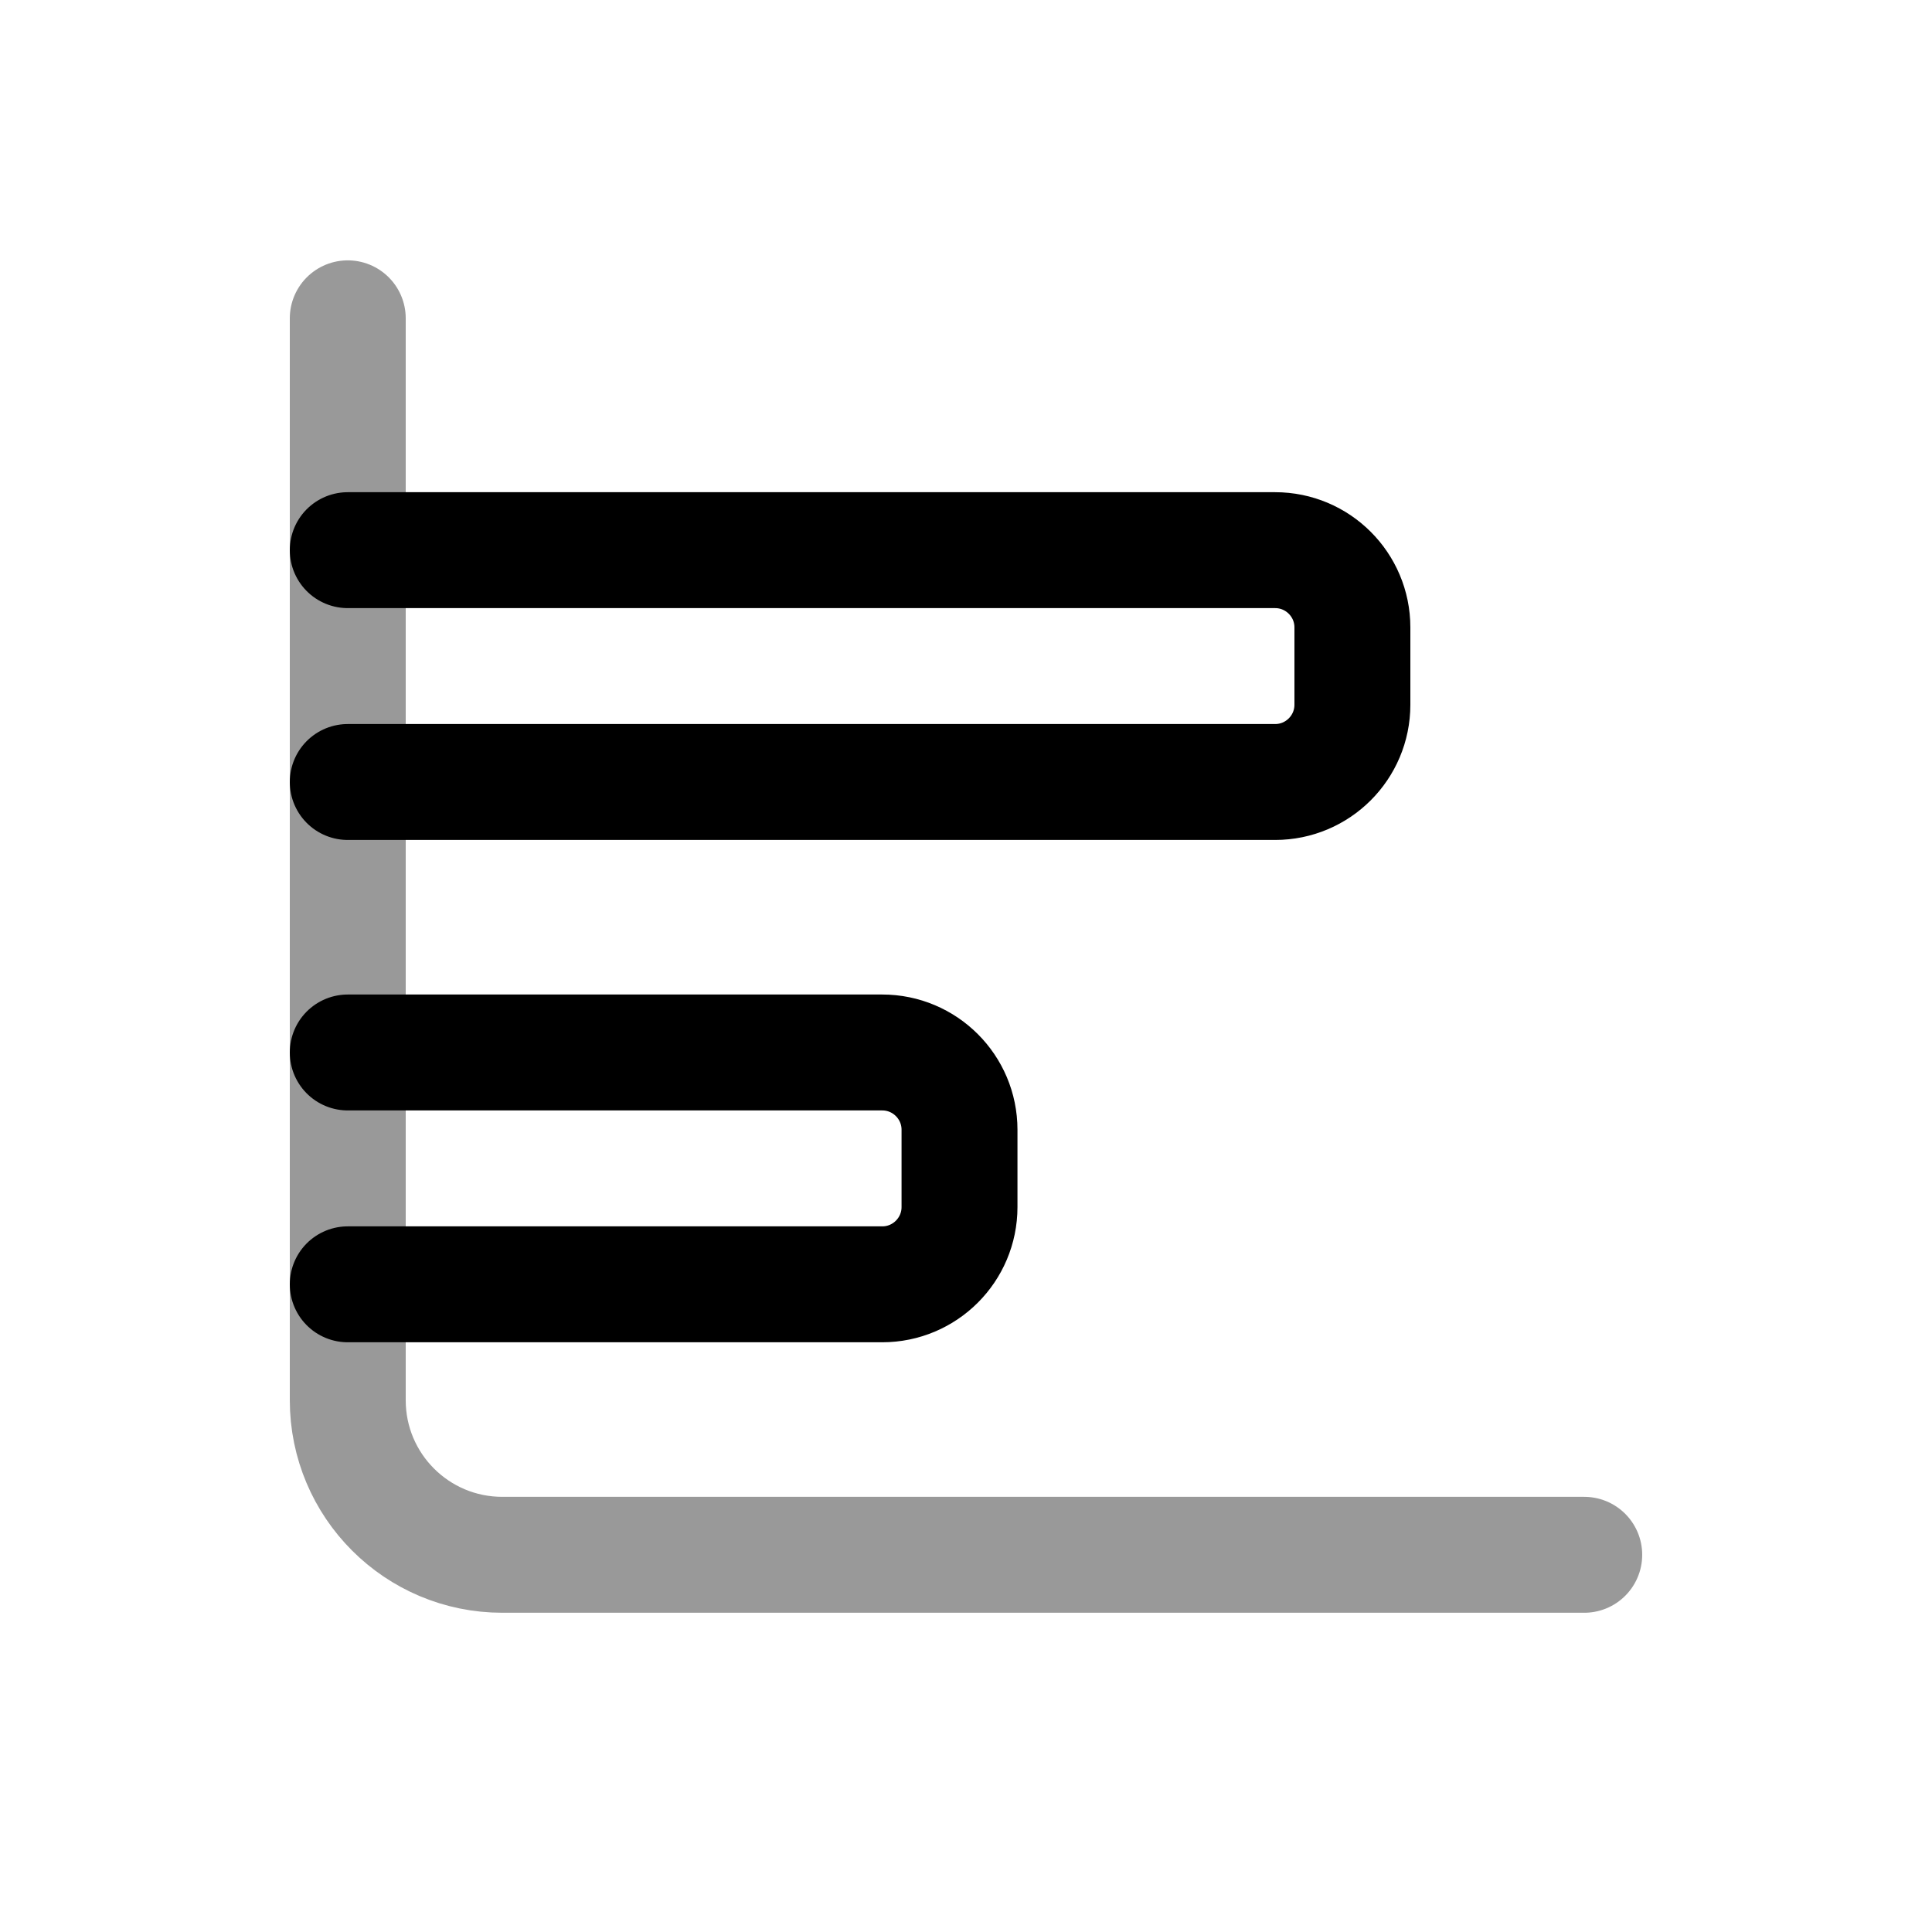 <svg width="25" height="25" viewBox="0 0 25 25" fill="none" xmlns="http://www.w3.org/2000/svg">
<path opacity="0.4" d="M20.5 20.119H6.5C5.395 20.119 4.5 19.224 4.5 18.119L4.5 4.119" stroke="black" stroke-width="1.5" stroke-linecap="round" stroke-linejoin="round"/>
<path d="M4.5 10.119L16.5 10.119C17.052 10.119 17.5 9.671 17.5 9.119L17.5 8.119C17.5 7.567 17.052 7.119 16.5 7.119L4.5 7.119" stroke="black" stroke-width="1.5" stroke-linecap="round" stroke-linejoin="round"/>
<path d="M4.5 16.619L11.416 16.619C11.968 16.619 12.416 16.171 12.416 15.619L12.416 14.619C12.416 14.067 11.968 13.619 11.416 13.619L4.5 13.619" stroke="black" stroke-width="1.5" stroke-linecap="round" stroke-linejoin="round"/>
</svg>